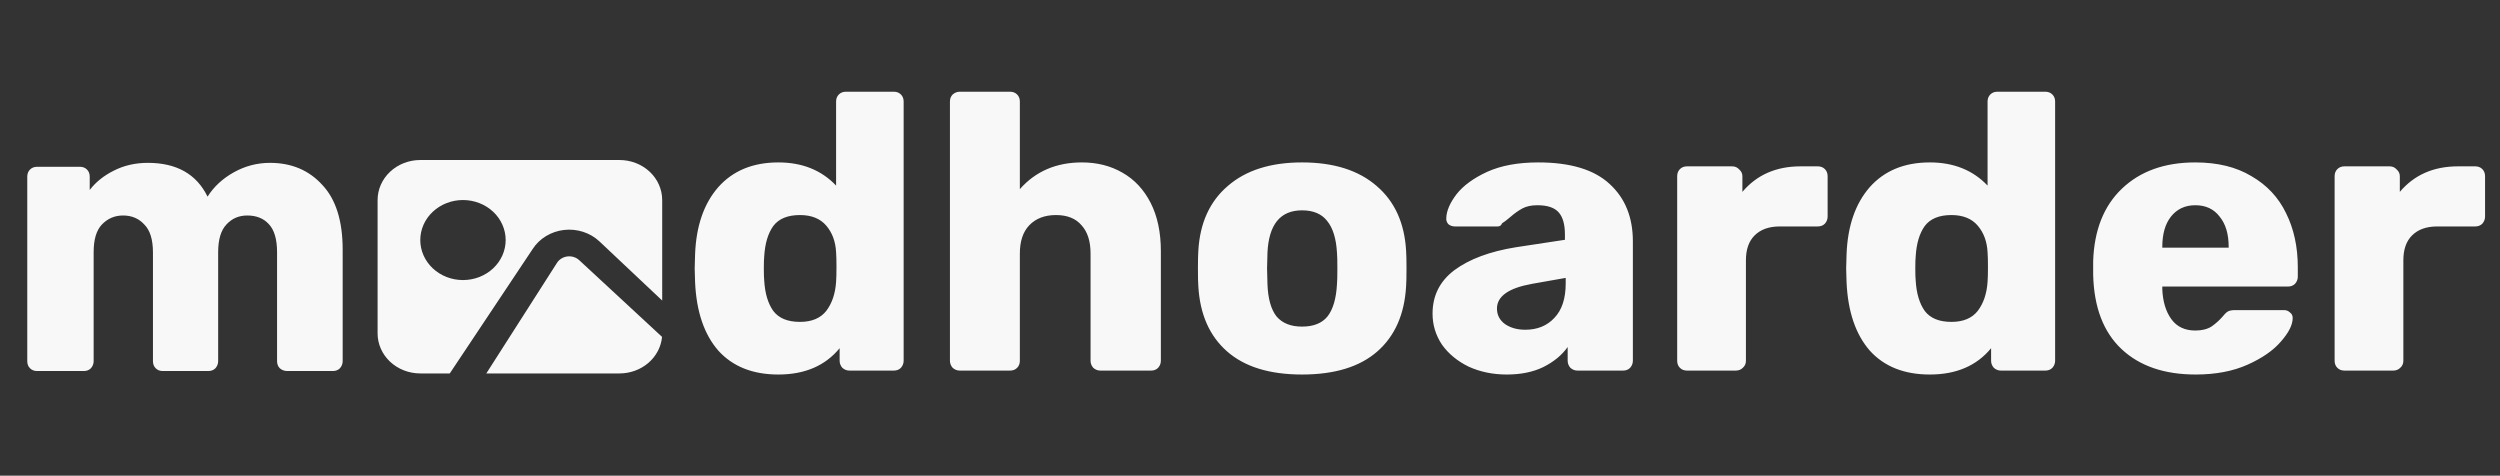 <svg width="431" height="82" viewBox="0 0 431 82" fill="none" xmlns="http://www.w3.org/2000/svg">
<rect x="0" y="0" width="431" height="82" fill="#333333" stroke="none"/>
<path d="M134.189 64.567C129.765 64.567 126.311 63.19 123.828 60.436C121.391 57.638 120.059 53.71 119.833 48.654L119.765 46.284L119.833 43.846C120.014 38.971 121.345 35.111 123.828 32.267C126.356 29.423 129.81 28.001 134.189 28.001C138.297 28.001 141.615 29.333 144.143 31.996V17.506C144.143 17.009 144.301 16.603 144.617 16.287C144.933 15.971 145.339 15.813 145.835 15.813H154.097C154.593 15.813 154.999 15.971 155.315 16.287C155.631 16.603 155.789 17.009 155.789 17.506V62.197C155.789 62.648 155.631 63.055 155.315 63.416C154.999 63.732 154.593 63.89 154.097 63.89H146.445C145.993 63.89 145.587 63.732 145.226 63.416C144.91 63.055 144.752 62.648 144.752 62.197V60.03C142.269 63.055 138.748 64.567 134.189 64.567ZM137.913 55.493C139.944 55.493 141.457 54.861 142.45 53.597C143.443 52.288 144.007 50.618 144.143 48.586C144.188 47.999 144.21 47.142 144.21 46.013C144.21 44.93 144.188 44.095 144.143 43.508C144.052 41.657 143.488 40.122 142.45 38.903C141.411 37.684 139.899 37.075 137.913 37.075C135.791 37.075 134.256 37.707 133.308 38.971C132.405 40.235 131.886 41.973 131.751 44.185C131.706 44.636 131.683 45.336 131.683 46.284C131.683 47.232 131.706 47.932 131.751 48.383C131.886 50.595 132.405 52.333 133.308 53.597C134.256 54.861 135.791 55.493 137.913 55.493ZM165.463 63.89C165.012 63.89 164.605 63.732 164.244 63.416C163.928 63.055 163.77 62.648 163.77 62.197V17.506C163.77 17.009 163.928 16.603 164.244 16.287C164.605 15.971 165.012 15.813 165.463 15.813H174.13C174.627 15.813 175.033 15.971 175.349 16.287C175.665 16.603 175.823 17.009 175.823 17.506V32.606C178.532 29.536 182.098 28.001 186.522 28.001C189.14 28.001 191.465 28.588 193.497 29.762C195.573 30.936 197.198 32.673 198.372 34.976C199.546 37.278 200.133 40.054 200.133 43.305V62.197C200.133 62.648 199.975 63.055 199.659 63.416C199.343 63.732 198.936 63.89 198.44 63.89H189.705C189.253 63.89 188.847 63.732 188.486 63.416C188.17 63.055 188.012 62.648 188.012 62.197V43.711C188.012 41.589 187.493 39.964 186.454 38.836C185.461 37.662 183.994 37.075 182.053 37.075C180.112 37.075 178.577 37.662 177.448 38.836C176.365 39.964 175.823 41.589 175.823 43.711V62.197C175.823 62.694 175.665 63.1 175.349 63.416C175.033 63.732 174.627 63.89 174.13 63.89H165.463ZM224.469 64.567C218.871 64.567 214.56 63.235 211.535 60.572C208.511 57.908 206.863 54.161 206.592 49.331C206.547 48.744 206.524 47.729 206.524 46.284C206.524 44.84 206.547 43.824 206.592 43.237C206.863 38.452 208.556 34.727 211.671 32.064C214.785 29.355 219.051 28.001 224.469 28.001C229.931 28.001 234.219 29.355 237.334 32.064C240.449 34.727 242.142 38.452 242.413 43.237C242.458 43.824 242.481 44.84 242.481 46.284C242.481 47.729 242.458 48.744 242.413 49.331C242.142 54.161 240.494 57.908 237.47 60.572C234.445 63.235 230.111 64.567 224.469 64.567ZM224.469 56.306C226.455 56.306 227.922 55.719 228.87 54.545C229.818 53.326 230.36 51.475 230.495 48.993C230.54 48.541 230.563 47.638 230.563 46.284C230.563 44.93 230.54 44.027 230.495 43.575C230.36 41.138 229.795 39.309 228.802 38.091C227.854 36.872 226.41 36.262 224.469 36.262C220.722 36.262 218.735 38.7 218.51 43.575L218.442 46.284L218.51 48.993C218.6 51.475 219.119 53.326 220.067 54.545C221.06 55.719 222.527 56.306 224.469 56.306ZM259.77 64.567C257.377 64.567 255.188 64.115 253.202 63.213C251.261 62.265 249.726 61.001 248.597 59.421C247.514 57.795 246.972 56.012 246.972 54.071C246.972 50.956 248.236 48.451 250.764 46.555C253.337 44.659 256.858 43.35 261.327 42.627L269.792 41.341V40.393C269.792 38.678 269.431 37.413 268.708 36.601C267.986 35.788 266.767 35.382 265.052 35.382C264.013 35.382 263.156 35.563 262.479 35.924C261.801 36.285 261.102 36.782 260.379 37.413C259.747 37.955 259.273 38.316 258.957 38.497C258.822 38.858 258.574 39.039 258.213 39.039H250.832C250.38 39.039 249.997 38.903 249.681 38.632C249.41 38.316 249.297 37.955 249.342 37.549C249.387 36.33 249.974 34.976 251.103 33.486C252.276 31.996 254.037 30.71 256.384 29.626C258.777 28.543 261.711 28.001 265.187 28.001C270.74 28.001 274.848 29.243 277.511 31.726C280.175 34.163 281.506 37.459 281.506 41.612V62.197C281.506 62.648 281.348 63.055 281.032 63.416C280.716 63.732 280.31 63.89 279.813 63.89H271.959C271.507 63.89 271.101 63.732 270.74 63.416C270.424 63.055 270.266 62.648 270.266 62.197V59.827C269.273 61.226 267.873 62.377 266.067 63.28C264.307 64.138 262.208 64.567 259.77 64.567ZM262.953 56.847C265.029 56.847 266.699 56.17 267.963 54.816C269.273 53.462 269.927 51.475 269.927 48.857V47.909L264.171 48.925C260.109 49.647 258.077 51.069 258.077 53.191C258.077 54.319 258.551 55.222 259.499 55.9C260.447 56.532 261.598 56.847 262.953 56.847ZM290.84 63.89C290.344 63.89 289.937 63.732 289.621 63.416C289.305 63.1 289.147 62.694 289.147 62.197V30.371C289.147 29.875 289.305 29.468 289.621 29.152C289.937 28.836 290.344 28.678 290.84 28.678H298.627C299.124 28.678 299.53 28.859 299.846 29.22C300.207 29.536 300.388 29.92 300.388 30.371V33.08C302.871 30.145 306.211 28.678 310.41 28.678H313.389C313.886 28.678 314.292 28.836 314.608 29.152C314.924 29.468 315.082 29.875 315.082 30.371V37.346C315.082 37.797 314.924 38.203 314.608 38.565C314.292 38.881 313.886 39.039 313.389 39.039H306.821C304.97 39.039 303.525 39.558 302.487 40.596C301.494 41.589 300.997 43.011 300.997 44.862V62.197C300.997 62.694 300.817 63.1 300.456 63.416C300.14 63.732 299.733 63.89 299.237 63.89H290.84ZM332.703 64.567C328.279 64.567 324.825 63.19 322.342 60.436C319.905 57.638 318.573 53.71 318.347 48.654L318.279 46.284L318.347 43.846C318.528 38.971 319.859 35.111 322.342 32.267C324.87 29.423 328.324 28.001 332.703 28.001C336.811 28.001 340.129 29.333 342.657 31.996V17.506C342.657 17.009 342.815 16.603 343.131 16.287C343.447 15.971 343.853 15.813 344.349 15.813H352.611C353.107 15.813 353.513 15.971 353.829 16.287C354.145 16.603 354.303 17.009 354.303 17.506V62.197C354.303 62.648 354.145 63.055 353.829 63.416C353.513 63.732 353.107 63.89 352.611 63.89H344.959C344.507 63.89 344.101 63.732 343.74 63.416C343.424 63.055 343.266 62.648 343.266 62.197V60.03C340.783 63.055 337.262 64.567 332.703 64.567ZM336.427 55.493C338.458 55.493 339.971 54.861 340.964 53.597C341.957 52.288 342.521 50.618 342.657 48.586C342.702 47.999 342.724 47.142 342.724 46.013C342.724 44.93 342.702 44.095 342.657 43.508C342.566 41.657 342.002 40.122 340.964 38.903C339.925 37.684 338.413 37.075 336.427 37.075C334.305 37.075 332.77 37.707 331.822 38.971C330.919 40.235 330.4 41.973 330.265 44.185C330.22 44.636 330.197 45.336 330.197 46.284C330.197 47.232 330.22 47.932 330.265 48.383C330.4 50.595 330.919 52.333 331.822 53.597C332.77 54.861 334.305 55.493 336.427 55.493ZM378.536 64.567C373.118 64.567 368.852 63.1 365.738 60.166C362.623 57.231 360.998 52.965 360.862 47.367V44.998C361.043 39.671 362.69 35.517 365.805 32.538C368.965 29.514 373.186 28.001 378.468 28.001C382.305 28.001 385.533 28.791 388.151 30.371C390.814 31.906 392.801 34.028 394.11 36.736C395.464 39.445 396.141 42.56 396.141 46.081V47.706C396.141 48.157 395.983 48.564 395.667 48.925C395.351 49.241 394.945 49.399 394.448 49.399H372.78V49.873C372.87 51.995 373.389 53.71 374.337 55.019C375.285 56.328 376.662 56.983 378.468 56.983C379.596 56.983 380.522 56.757 381.244 56.306C381.966 55.809 382.621 55.222 383.208 54.545C383.614 54.049 383.93 53.755 384.156 53.665C384.427 53.529 384.833 53.462 385.375 53.462H393.771C394.178 53.462 394.516 53.597 394.787 53.868C395.103 54.094 395.261 54.41 395.261 54.816C395.261 55.99 394.584 57.344 393.23 58.879C391.92 60.414 390.002 61.745 387.474 62.874C384.946 64.003 381.966 64.567 378.536 64.567ZM384.224 42.695V42.56C384.224 40.348 383.704 38.61 382.666 37.346C381.673 36.037 380.274 35.382 378.468 35.382C376.707 35.382 375.308 36.037 374.27 37.346C373.276 38.61 372.78 40.348 372.78 42.56V42.695H384.224ZM404.182 63.89C403.686 63.89 403.279 63.732 402.963 63.416C402.647 63.1 402.489 62.694 402.489 62.197V30.371C402.489 29.875 402.647 29.468 402.963 29.152C403.279 28.836 403.686 28.678 404.182 28.678H411.969C412.466 28.678 412.872 28.859 413.188 29.22C413.549 29.536 413.73 29.92 413.73 30.371V33.08C416.213 30.145 419.553 28.678 423.752 28.678H426.731C427.228 28.678 427.634 28.836 427.95 29.152C428.266 29.468 428.424 29.875 428.424 30.371V37.346C428.424 37.797 428.266 38.203 427.95 38.565C427.634 38.881 427.228 39.039 426.731 39.039H420.163C418.312 39.039 416.867 39.558 415.829 40.596C414.836 41.589 414.339 43.011 414.339 44.862V62.197C414.339 62.694 414.159 63.1 413.798 63.416C413.482 63.732 413.075 63.89 412.579 63.89H404.182Z" fill="#F8F8F8"/>
<path d="M6.394 63.965C5.897 63.965 5.491 63.807 5.175 63.491C4.859 63.175 4.701 62.769 4.701 62.272V30.447C4.701 29.95 4.859 29.544 5.175 29.228C5.491 28.912 5.897 28.754 6.394 28.754H13.775C14.271 28.754 14.678 28.912 14.994 29.228C15.31 29.544 15.468 29.95 15.468 30.447V32.749C16.506 31.395 17.883 30.288 19.598 29.431C21.359 28.528 23.323 28.076 25.489 28.076C30.455 28.076 33.886 30.018 35.782 33.9C36.865 32.184 38.378 30.785 40.319 29.702C42.26 28.618 44.337 28.076 46.549 28.076C50.25 28.076 53.252 29.34 55.555 31.869C57.902 34.351 59.076 38.076 59.076 43.041V62.272C59.076 62.724 58.918 63.13 58.602 63.491C58.286 63.807 57.879 63.965 57.383 63.965H49.528C49.031 63.965 48.603 63.807 48.241 63.491C47.925 63.175 47.767 62.769 47.767 62.272V43.515C47.767 41.258 47.293 39.633 46.345 38.64C45.443 37.647 44.201 37.15 42.621 37.15C41.177 37.15 39.98 37.669 39.032 38.708C38.084 39.701 37.61 41.303 37.61 43.515V62.272C37.61 62.724 37.452 63.13 37.136 63.491C36.82 63.807 36.414 63.965 35.917 63.965H28.063C27.566 63.965 27.16 63.807 26.844 63.491C26.528 63.175 26.37 62.769 26.37 62.272V43.515C26.37 41.303 25.873 39.701 24.88 38.708C23.932 37.669 22.713 37.15 21.223 37.15C19.779 37.15 18.56 37.669 17.567 38.708C16.619 39.701 16.145 41.281 16.145 43.448V62.272C16.145 62.724 15.987 63.13 15.671 63.491C15.355 63.807 14.949 63.965 14.452 63.965H6.394Z" fill="#F8F8F8"/>
<path d="M114.163 51.815L103.329 41.605C102.537 40.865 101.577 40.305 100.52 39.965C99.463 39.626 98.337 39.517 97.228 39.645C96.119 39.774 95.056 40.138 94.12 40.71C93.183 41.281 92.398 42.045 91.823 42.943L77.54 64.38H72.457C70.505 64.38 68.633 63.653 67.253 62.36C65.873 61.066 65.097 59.311 65.097 57.481V34.485C65.097 32.655 65.873 30.9 67.253 29.607C68.633 28.313 70.505 27.586 72.457 27.586H106.803C108.755 27.586 110.627 28.313 112.007 29.607C113.387 30.9 114.163 32.655 114.163 34.485V51.815ZM114.136 58.079C113.976 59.799 113.134 61.4 111.777 62.567C110.419 63.733 108.644 64.38 106.803 64.38H83.84L96.03 45.309C96.222 45.01 96.483 44.755 96.795 44.565C97.107 44.374 97.462 44.253 97.831 44.209C98.201 44.166 98.576 44.202 98.928 44.315C99.281 44.428 99.601 44.615 99.865 44.861L114.136 58.079V58.079ZM79.817 48.283C81.769 48.283 83.641 47.556 85.021 46.262C86.401 44.968 87.177 43.214 87.177 41.384C87.177 39.554 86.401 37.799 85.021 36.505C83.641 35.212 81.769 34.485 79.817 34.485C77.865 34.485 75.993 35.212 74.613 36.505C73.232 37.799 72.457 39.554 72.457 41.384C72.457 43.214 73.232 44.968 74.613 46.262C75.993 47.556 77.865 48.283 79.817 48.283V48.283Z" fill="#F8F8F8"/>
</svg>
